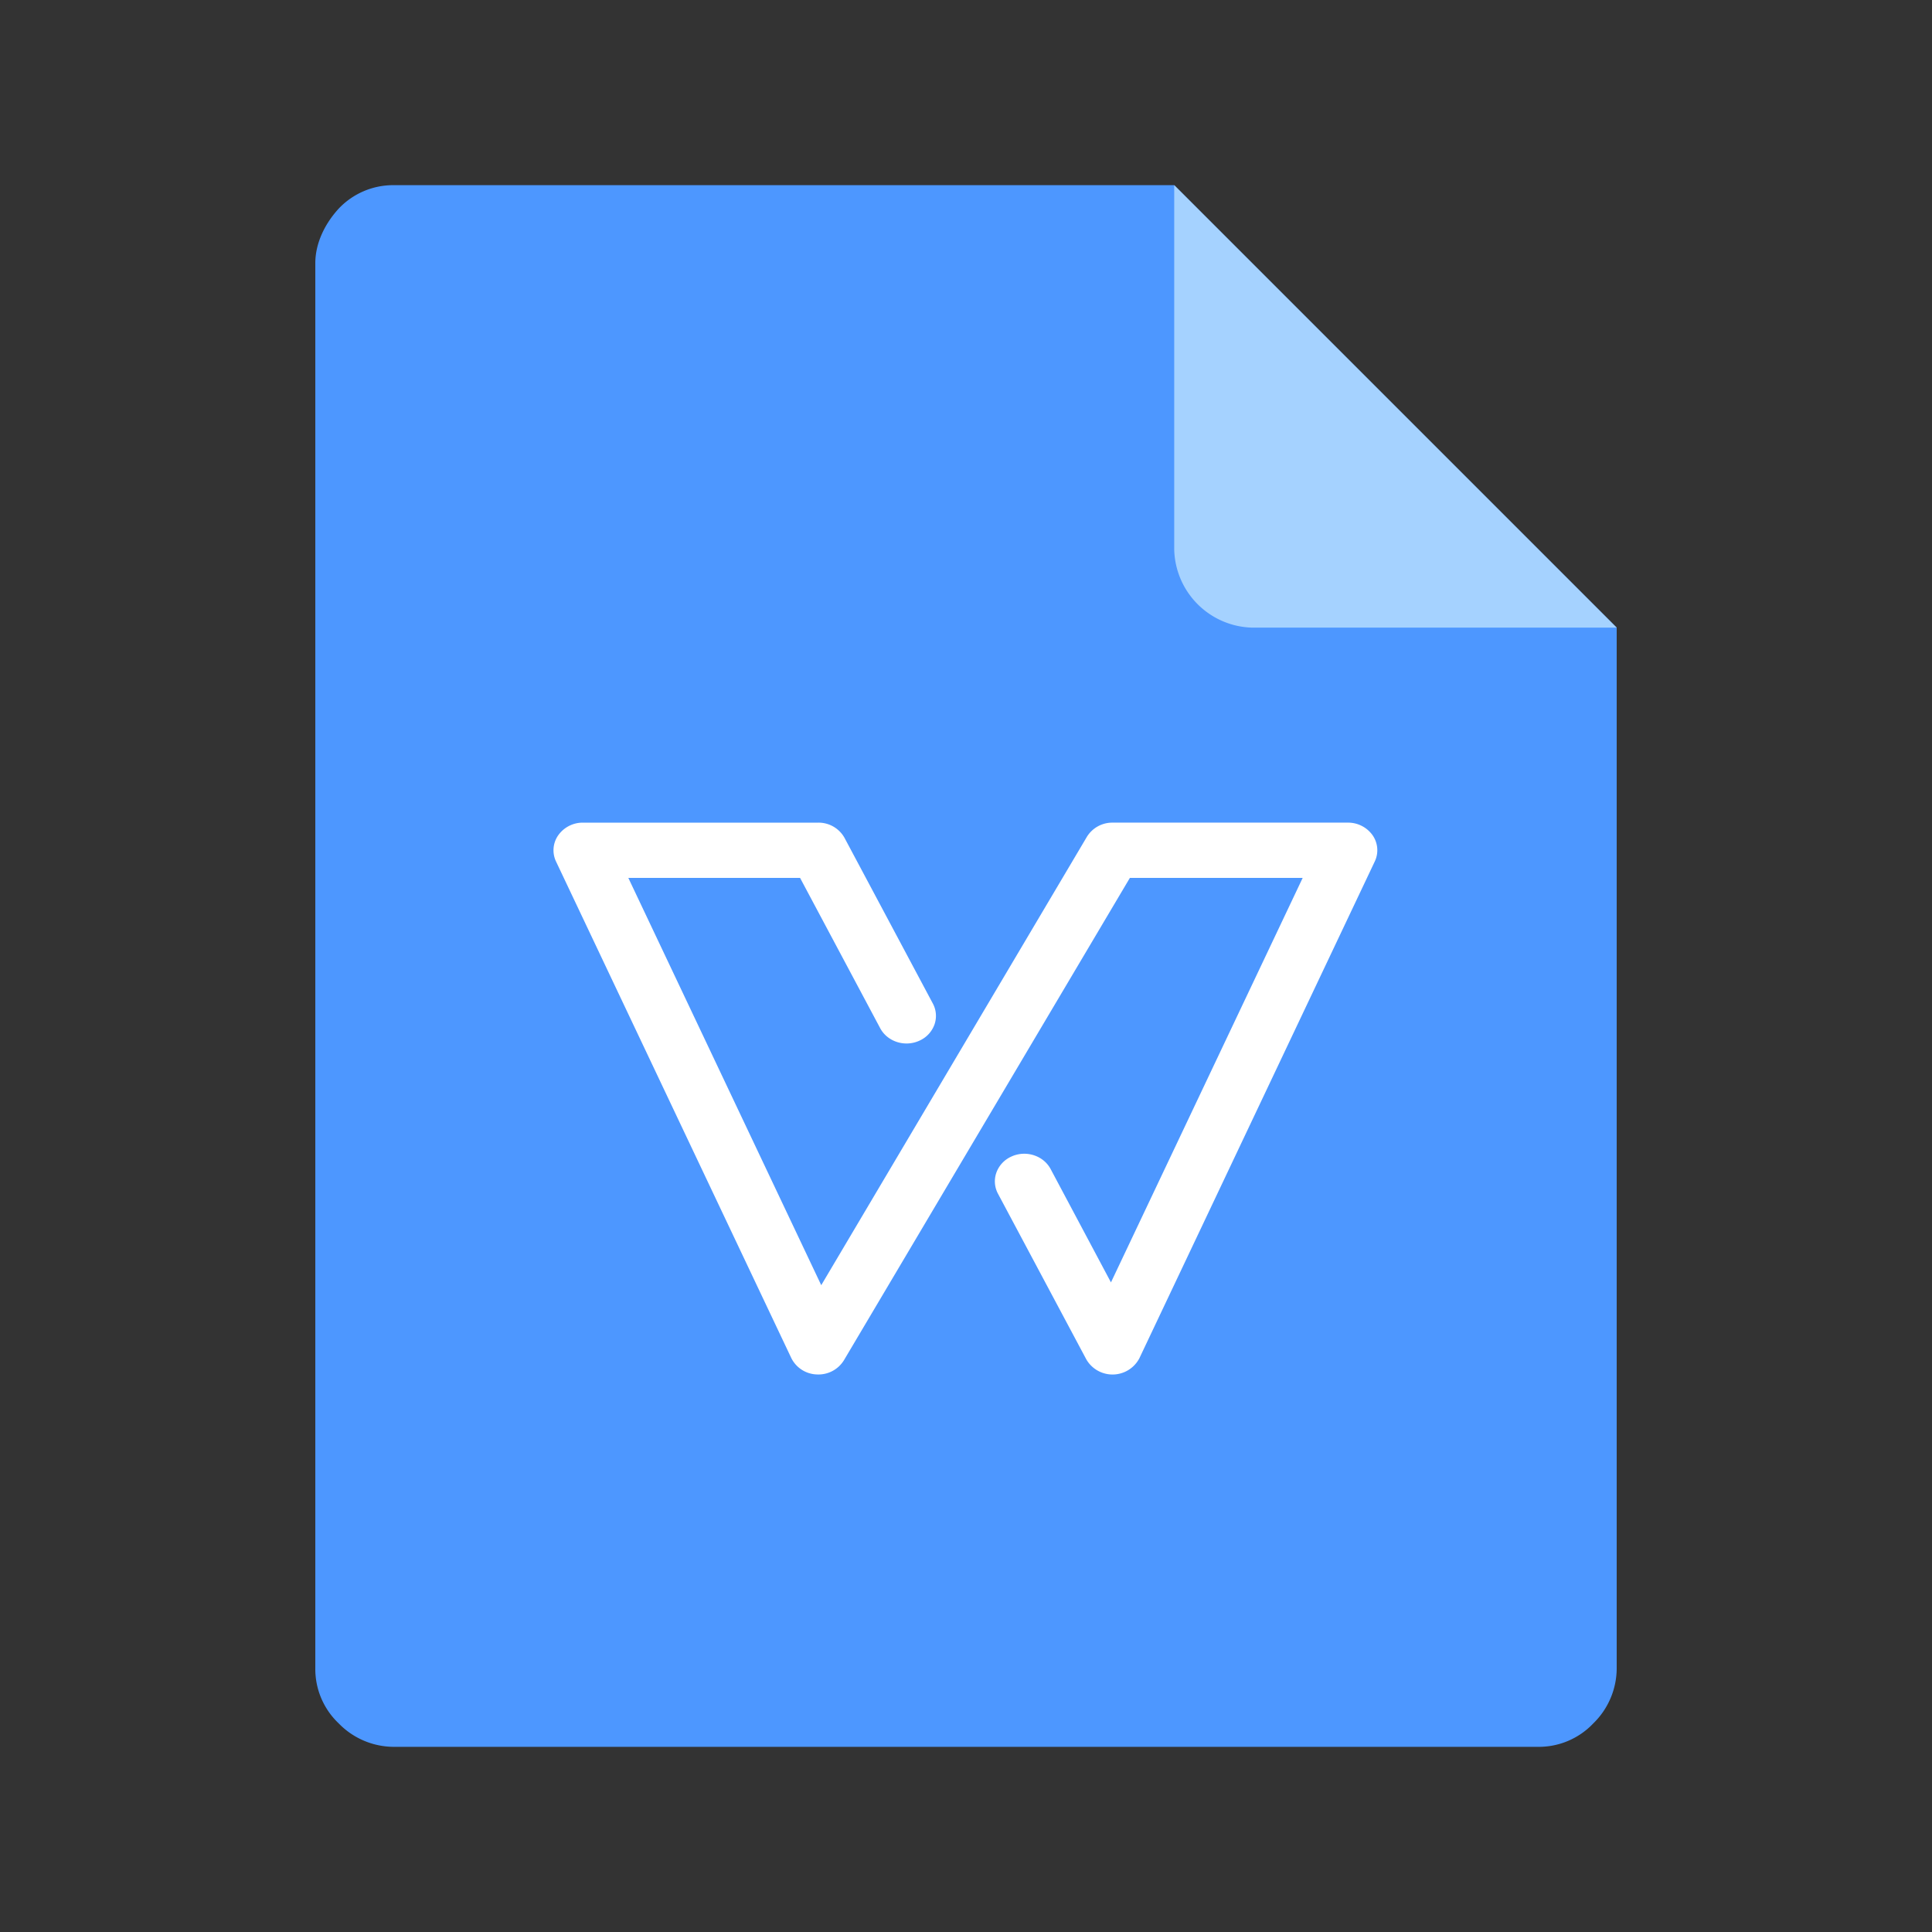 <?xml version="1.0" standalone="no"?><!DOCTYPE svg PUBLIC "-//W3C//DTD SVG 1.1//EN" "http://www.w3.org/Graphics/SVG/1.1/DTD/svg11.dtd"><svg t="1639159884437" class="icon" viewBox="0 0 1024 1024" version="1.1" xmlns="http://www.w3.org/2000/svg" p-id="6546" xmlns:xlink="http://www.w3.org/1999/xlink"><rect x="0" y="0" width="1024" height="1024" fill="#333333" stroke="none"/><defs><style type="text/css"></style></defs><path d="M208.503 98.141a39.705 39.705 0 0 0-28.97 12.416C171.946 118.834 167.118 129.18 167.118 139.527v744.947a39.705 39.705 0 0 0 12.416 28.97 40.857 40.857 0 0 0 28.97 12.416h606.993a39.705 39.705 0 0 0 28.97-12.416 40.858 40.858 0 0 0 12.416-28.97V332.662L622.363 98.141z" fill="#4D97FF" p-id="6547"></path><path d="M856.883 332.661H663.748a42.431 42.431 0 0 1-41.386-41.386V98.141z" fill="#A5D2FF" p-id="6548"></path><path d="M333.031 465.311h91.029l42.472 79.683c3.892 7.233 13.237 10.144 20.923 6.52a14.873 14.873 0 0 0 7.82-8.456 13.84 13.84 0 0 0-0.864-11.195L447.628 444.112a15.734 15.734 0 0 0-13.908-8.091H308.976a15.88 15.88 0 0 0-13.075 6.658 13.847 13.847 0 0 0-1.224 13.872l124.74 263.265a15.664 15.664 0 0 0 13.564 8.668 15.853 15.853 0 0 0 14.315-7.517l151.56-255.66H690.447L588.831 679.695l-31.992-60.11c-3.897-7.227-13.236-10.137-20.923-6.52a14.873 14.873 0 0 0-7.818 8.456 13.839 13.839 0 0 0 0.864 11.195l46.785 87.748a16.05 16.05 0 0 0 28.159-0.589l124.745-263.269a13.847 13.847 0 0 0-1.163-13.929A15.882 15.882 0 0 0 714.388 436.018H589.698a15.789 15.789 0 0 0-13.627 7.517L435.275 681.174z" fill="#FFFFFF" p-id="6549"></path></svg>
